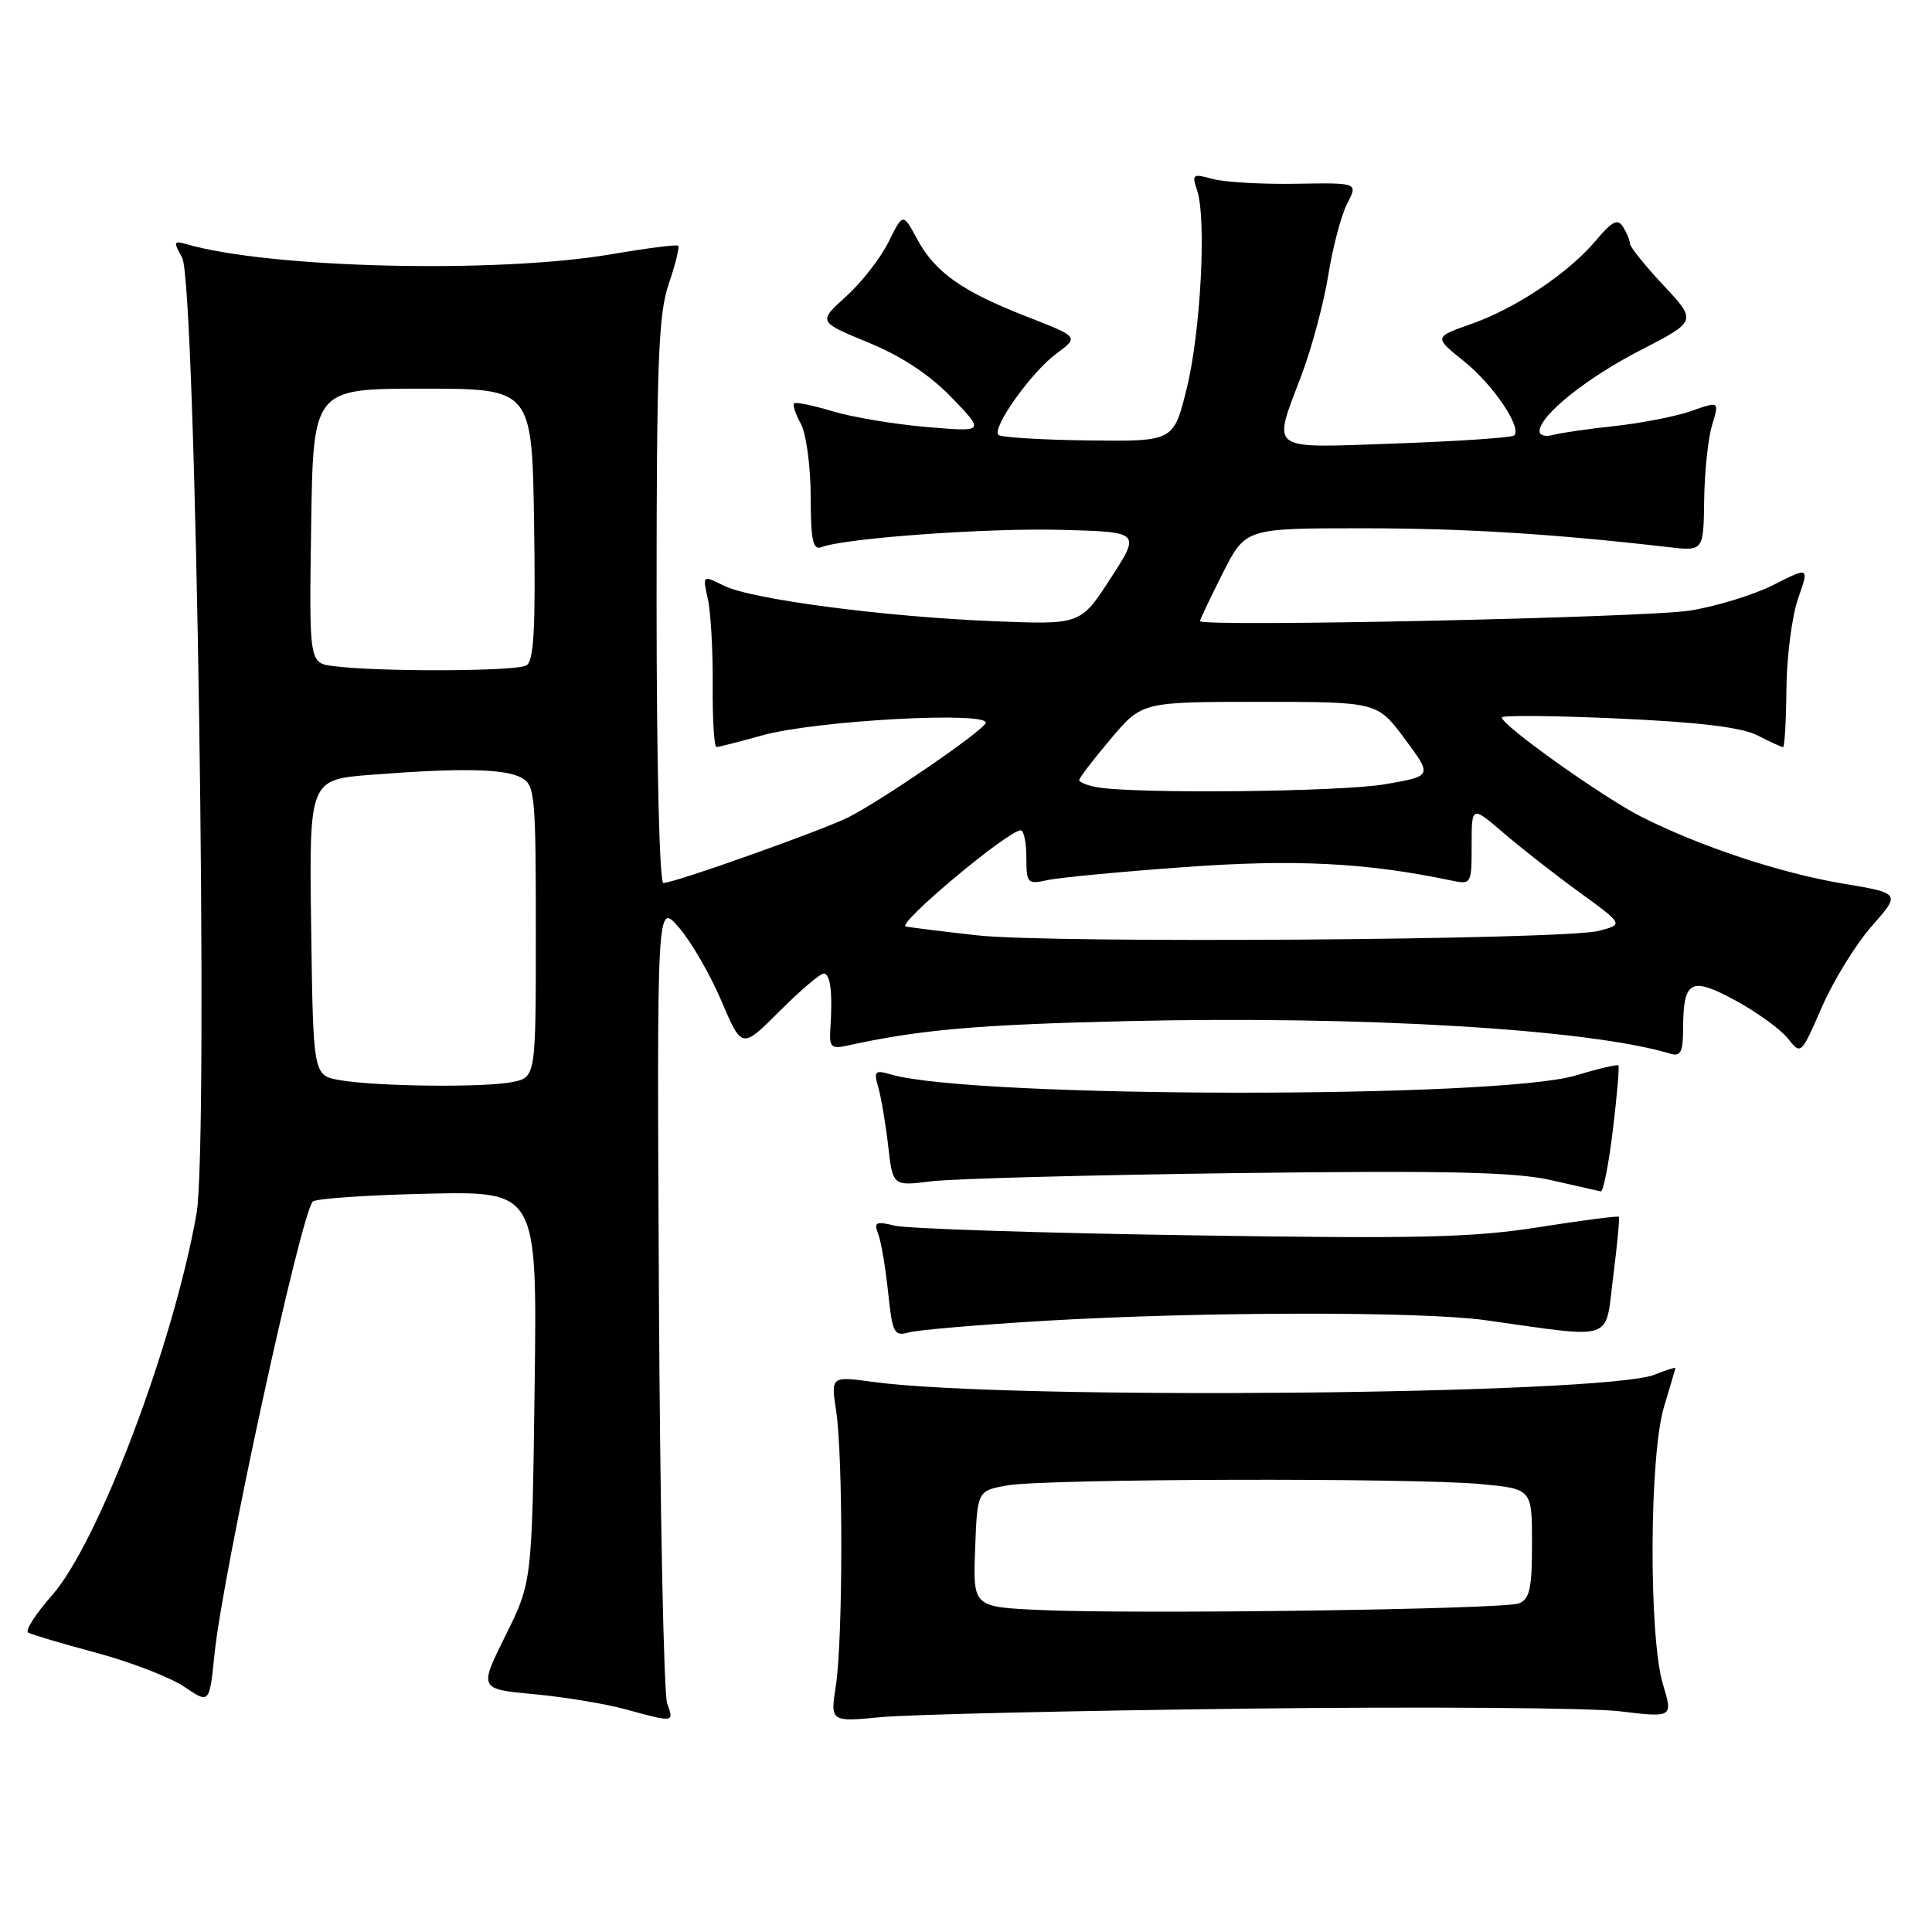 <?xml version="1.0" encoding="UTF-8" standalone="no"?>
<!DOCTYPE svg PUBLIC "-//W3C//DTD SVG 1.1//EN" "http://www.w3.org/Graphics/SVG/1.1/DTD/svg11.dtd" >
<svg xmlns="http://www.w3.org/2000/svg" xmlns:xlink="http://www.w3.org/1999/xlink" version="1.1" viewBox="0 0 256 256">
 <g >
 <path fill="currentColor"
d=" M 88.41 225.75 C 87.95 224.51 87.46 200.10 87.31 171.50 C 87.04 119.50 87.04 119.50 89.97 122.91 C 91.59 124.78 94.12 129.17 95.60 132.65 C 98.30 138.99 98.30 138.99 103.29 133.99 C 106.04 131.25 108.67 129.00 109.14 129.00 C 110.04 129.00 110.34 131.53 110.03 136.29 C 109.86 138.72 110.14 139.01 112.17 138.57 C 121.89 136.43 129.38 135.77 149.50 135.30 C 180.70 134.58 210.57 136.37 221.25 139.60 C 222.70 140.04 223.00 139.48 223.02 136.32 C 223.04 129.87 224.03 129.35 229.98 132.58 C 232.84 134.14 235.96 136.41 236.91 137.61 C 238.63 139.80 238.65 139.78 241.41 133.44 C 242.94 129.93 245.91 125.11 248.02 122.72 C 251.85 118.36 251.85 118.36 244.20 117.08 C 235.88 115.68 225.38 112.20 217.51 108.24 C 212.46 105.69 199.00 96.12 199.00 95.07 C 199.00 94.76 205.96 94.82 214.46 95.21 C 225.28 95.70 230.83 96.38 232.91 97.46 C 234.56 98.31 236.07 99.00 236.27 99.00 C 236.47 99.00 236.67 95.51 236.71 91.25 C 236.75 86.99 237.45 81.61 238.26 79.30 C 239.73 75.10 239.73 75.10 235.00 77.50 C 232.40 78.82 227.40 80.35 223.89 80.91 C 217.99 81.84 159.00 83.11 159.00 82.30 C 159.00 82.10 160.36 79.26 162.01 75.97 C 165.03 70.00 165.03 70.00 180.41 70.00 C 193.98 70.00 205.68 70.72 221.11 72.50 C 225.72 73.03 225.72 73.03 225.81 66.27 C 225.86 62.54 226.33 58.07 226.86 56.33 C 227.82 53.15 227.82 53.15 224.14 54.45 C 222.11 55.17 217.54 56.06 213.98 56.45 C 210.41 56.83 206.71 57.37 205.75 57.64 C 204.79 57.91 204.00 57.69 204.00 57.14 C 204.00 55.07 210.20 50.09 217.38 46.40 C 224.85 42.55 224.85 42.55 220.43 37.82 C 217.99 35.22 215.99 32.73 215.98 32.29 C 215.98 31.86 215.56 30.86 215.07 30.07 C 214.35 28.93 213.63 29.29 211.47 31.86 C 207.82 36.19 200.88 40.84 194.92 42.94 C 190.00 44.67 190.00 44.67 194.00 47.88 C 197.87 50.99 201.69 56.65 200.63 57.70 C 200.34 57.99 193.34 58.46 185.06 58.76 C 167.74 59.37 168.59 59.98 172.47 49.67 C 173.83 46.05 175.43 40.09 176.01 36.42 C 176.60 32.75 177.72 28.50 178.51 26.98 C 179.95 24.21 179.95 24.21 171.72 24.35 C 167.20 24.43 162.23 24.14 160.67 23.71 C 158.04 22.98 157.90 23.08 158.62 25.21 C 159.89 28.97 159.09 44.11 157.23 51.55 C 155.50 58.50 155.50 58.50 144.19 58.36 C 137.97 58.28 132.62 57.95 132.30 57.63 C 131.38 56.71 136.65 49.32 139.97 46.86 C 142.97 44.65 142.97 44.65 136.10 41.97 C 127.49 38.62 123.90 36.09 121.52 31.67 C 119.65 28.20 119.65 28.20 117.74 32.06 C 116.69 34.18 114.16 37.43 112.11 39.28 C 108.39 42.64 108.39 42.64 115.04 45.38 C 119.47 47.20 123.17 49.64 126.10 52.68 C 130.50 57.24 130.50 57.24 122.78 56.58 C 118.53 56.22 112.93 55.28 110.33 54.50 C 107.72 53.71 105.42 53.24 105.22 53.45 C 105.01 53.66 105.41 54.88 106.12 56.16 C 106.82 57.45 107.41 61.77 107.42 65.77 C 107.44 71.71 107.71 72.94 108.89 72.49 C 112.02 71.29 131.03 69.93 140.81 70.21 C 151.13 70.50 151.13 70.50 147.16 76.63 C 143.19 82.77 143.19 82.77 131.85 82.32 C 117.26 81.74 99.55 79.42 95.92 77.61 C 93.09 76.20 93.09 76.20 93.79 79.35 C 94.18 81.08 94.47 86.21 94.44 90.75 C 94.40 95.29 94.63 98.99 94.94 98.99 C 95.25 98.98 97.97 98.28 101.00 97.44 C 108.14 95.44 131.62 94.19 130.58 95.86 C 129.76 97.20 117.01 105.93 112.49 108.26 C 109.21 109.94 89.37 117.00 87.90 117.00 C 87.38 117.00 87.00 101.23 87.00 79.68 C 87.00 47.97 87.24 41.64 88.61 37.62 C 89.50 35.02 90.06 32.74 89.86 32.56 C 89.66 32.38 85.67 32.89 81.00 33.69 C 65.88 36.27 35.71 35.56 24.66 32.34 C 23.01 31.86 22.96 32.04 24.14 34.16 C 25.97 37.43 27.68 151.53 26.04 160.81 C 22.98 178.16 13.04 204.40 6.90 211.38 C 4.73 213.84 3.30 216.06 3.73 216.32 C 4.15 216.58 8.23 217.79 12.79 219.01 C 17.34 220.24 22.57 222.26 24.41 223.50 C 27.75 225.77 27.75 225.77 28.42 219.21 C 29.53 208.34 39.86 160.81 41.45 159.21 C 41.84 158.82 48.69 158.35 56.67 158.17 C 71.18 157.85 71.18 157.85 70.84 183.74 C 70.50 209.63 70.50 209.63 66.98 216.72 C 63.46 223.81 63.46 223.81 70.78 224.49 C 74.81 224.87 80.22 225.76 82.80 226.47 C 89.35 228.26 89.33 228.26 88.41 225.75 Z  M 165.50 226.40 C 188.60 226.13 210.69 226.29 214.59 226.75 C 221.68 227.60 221.68 227.60 220.34 223.14 C 218.45 216.84 218.54 192.83 220.49 186.41 C 221.31 183.71 221.98 181.40 221.99 181.27 C 222.00 181.15 220.76 181.54 219.25 182.15 C 212.60 184.80 133.60 185.54 115.76 183.12 C 110.09 182.35 110.09 182.35 110.79 186.92 C 111.72 192.95 111.70 217.19 110.76 223.33 C 110.01 228.17 110.01 228.17 116.76 227.53 C 120.47 227.18 142.40 226.67 165.50 226.40 Z  M 138.50 175.01 C 159.29 173.79 188.33 173.75 196.81 174.93 C 214.21 177.36 212.65 177.89 213.75 169.22 C 214.29 164.97 214.63 161.38 214.51 161.23 C 214.39 161.09 209.64 161.70 203.95 162.60 C 195.21 163.99 188.03 164.16 157.55 163.68 C 137.72 163.38 120.19 162.80 118.59 162.41 C 116.05 161.80 115.76 161.94 116.37 163.52 C 116.75 164.52 117.34 167.99 117.68 171.24 C 118.25 176.65 118.48 177.10 120.40 176.56 C 121.56 176.23 129.70 175.53 138.50 175.01 Z  M 213.71 149.75 C 214.26 145.21 214.59 141.36 214.45 141.18 C 214.31 141.01 211.79 141.60 208.85 142.49 C 198.59 145.61 128.92 145.53 118.09 142.38 C 115.92 141.75 115.75 141.92 116.38 144.09 C 116.76 145.42 117.35 148.90 117.69 151.84 C 118.30 157.17 118.30 157.17 123.40 156.53 C 126.20 156.18 144.47 155.69 164.00 155.44 C 191.78 155.09 200.80 155.30 205.50 156.37 C 208.80 157.12 211.77 157.80 212.11 157.87 C 212.44 157.94 213.16 154.29 213.71 149.75 Z  M 45.00 143.12 C 41.50 142.50 41.50 142.50 41.23 122.90 C 40.96 103.30 40.96 103.30 49.23 102.66 C 61.04 101.74 66.85 101.85 69.07 103.04 C 70.88 104.00 71.00 105.31 71.00 123.41 C 71.00 142.75 71.00 142.75 67.88 143.38 C 64.09 144.13 49.84 143.97 45.00 143.12 Z  M 129.50 123.94 C 125.10 123.45 120.84 122.92 120.03 122.77 C 118.67 122.51 133.53 110.06 135.25 110.02 C 135.66 110.01 136.00 111.63 136.00 113.62 C 136.00 117.04 136.14 117.20 138.75 116.63 C 140.26 116.29 148.42 115.51 156.89 114.90 C 171.50 113.83 181.01 114.30 192.25 116.66 C 194.97 117.23 195.00 117.18 195.00 111.99 C 195.00 106.74 195.00 106.74 199.25 110.39 C 201.59 112.40 206.12 115.94 209.32 118.26 C 215.14 122.49 215.14 122.49 211.82 123.35 C 207.19 124.54 139.25 125.03 129.50 123.94 Z  M 145.25 104.29 C 144.01 104.06 143.00 103.64 143.00 103.36 C 143.00 103.08 144.87 100.64 147.16 97.93 C 151.31 93.00 151.31 93.00 166.91 93.00 C 182.50 93.00 182.50 93.00 186.15 97.92 C 189.80 102.83 189.80 102.83 183.57 103.91 C 177.65 104.94 150.05 105.22 145.25 104.29 Z  M 44.23 88.27 C 40.96 87.87 40.96 87.87 41.23 69.68 C 41.50 51.50 41.50 51.50 56.00 51.50 C 70.50 51.50 70.50 51.50 70.77 69.43 C 70.98 83.10 70.75 87.54 69.77 88.16 C 68.51 88.97 50.46 89.05 44.23 88.27 Z  M 137.71 213.33 C 128.92 212.92 128.92 212.92 129.21 205.22 C 129.50 197.53 129.50 197.53 133.50 196.82 C 138.55 195.93 187.22 195.80 196.25 196.65 C 203.00 197.29 203.00 197.29 203.00 204.54 C 203.00 210.52 202.69 211.90 201.25 212.46 C 199.18 213.25 150.41 213.92 137.71 213.33 Z "/>
</g>
</svg>